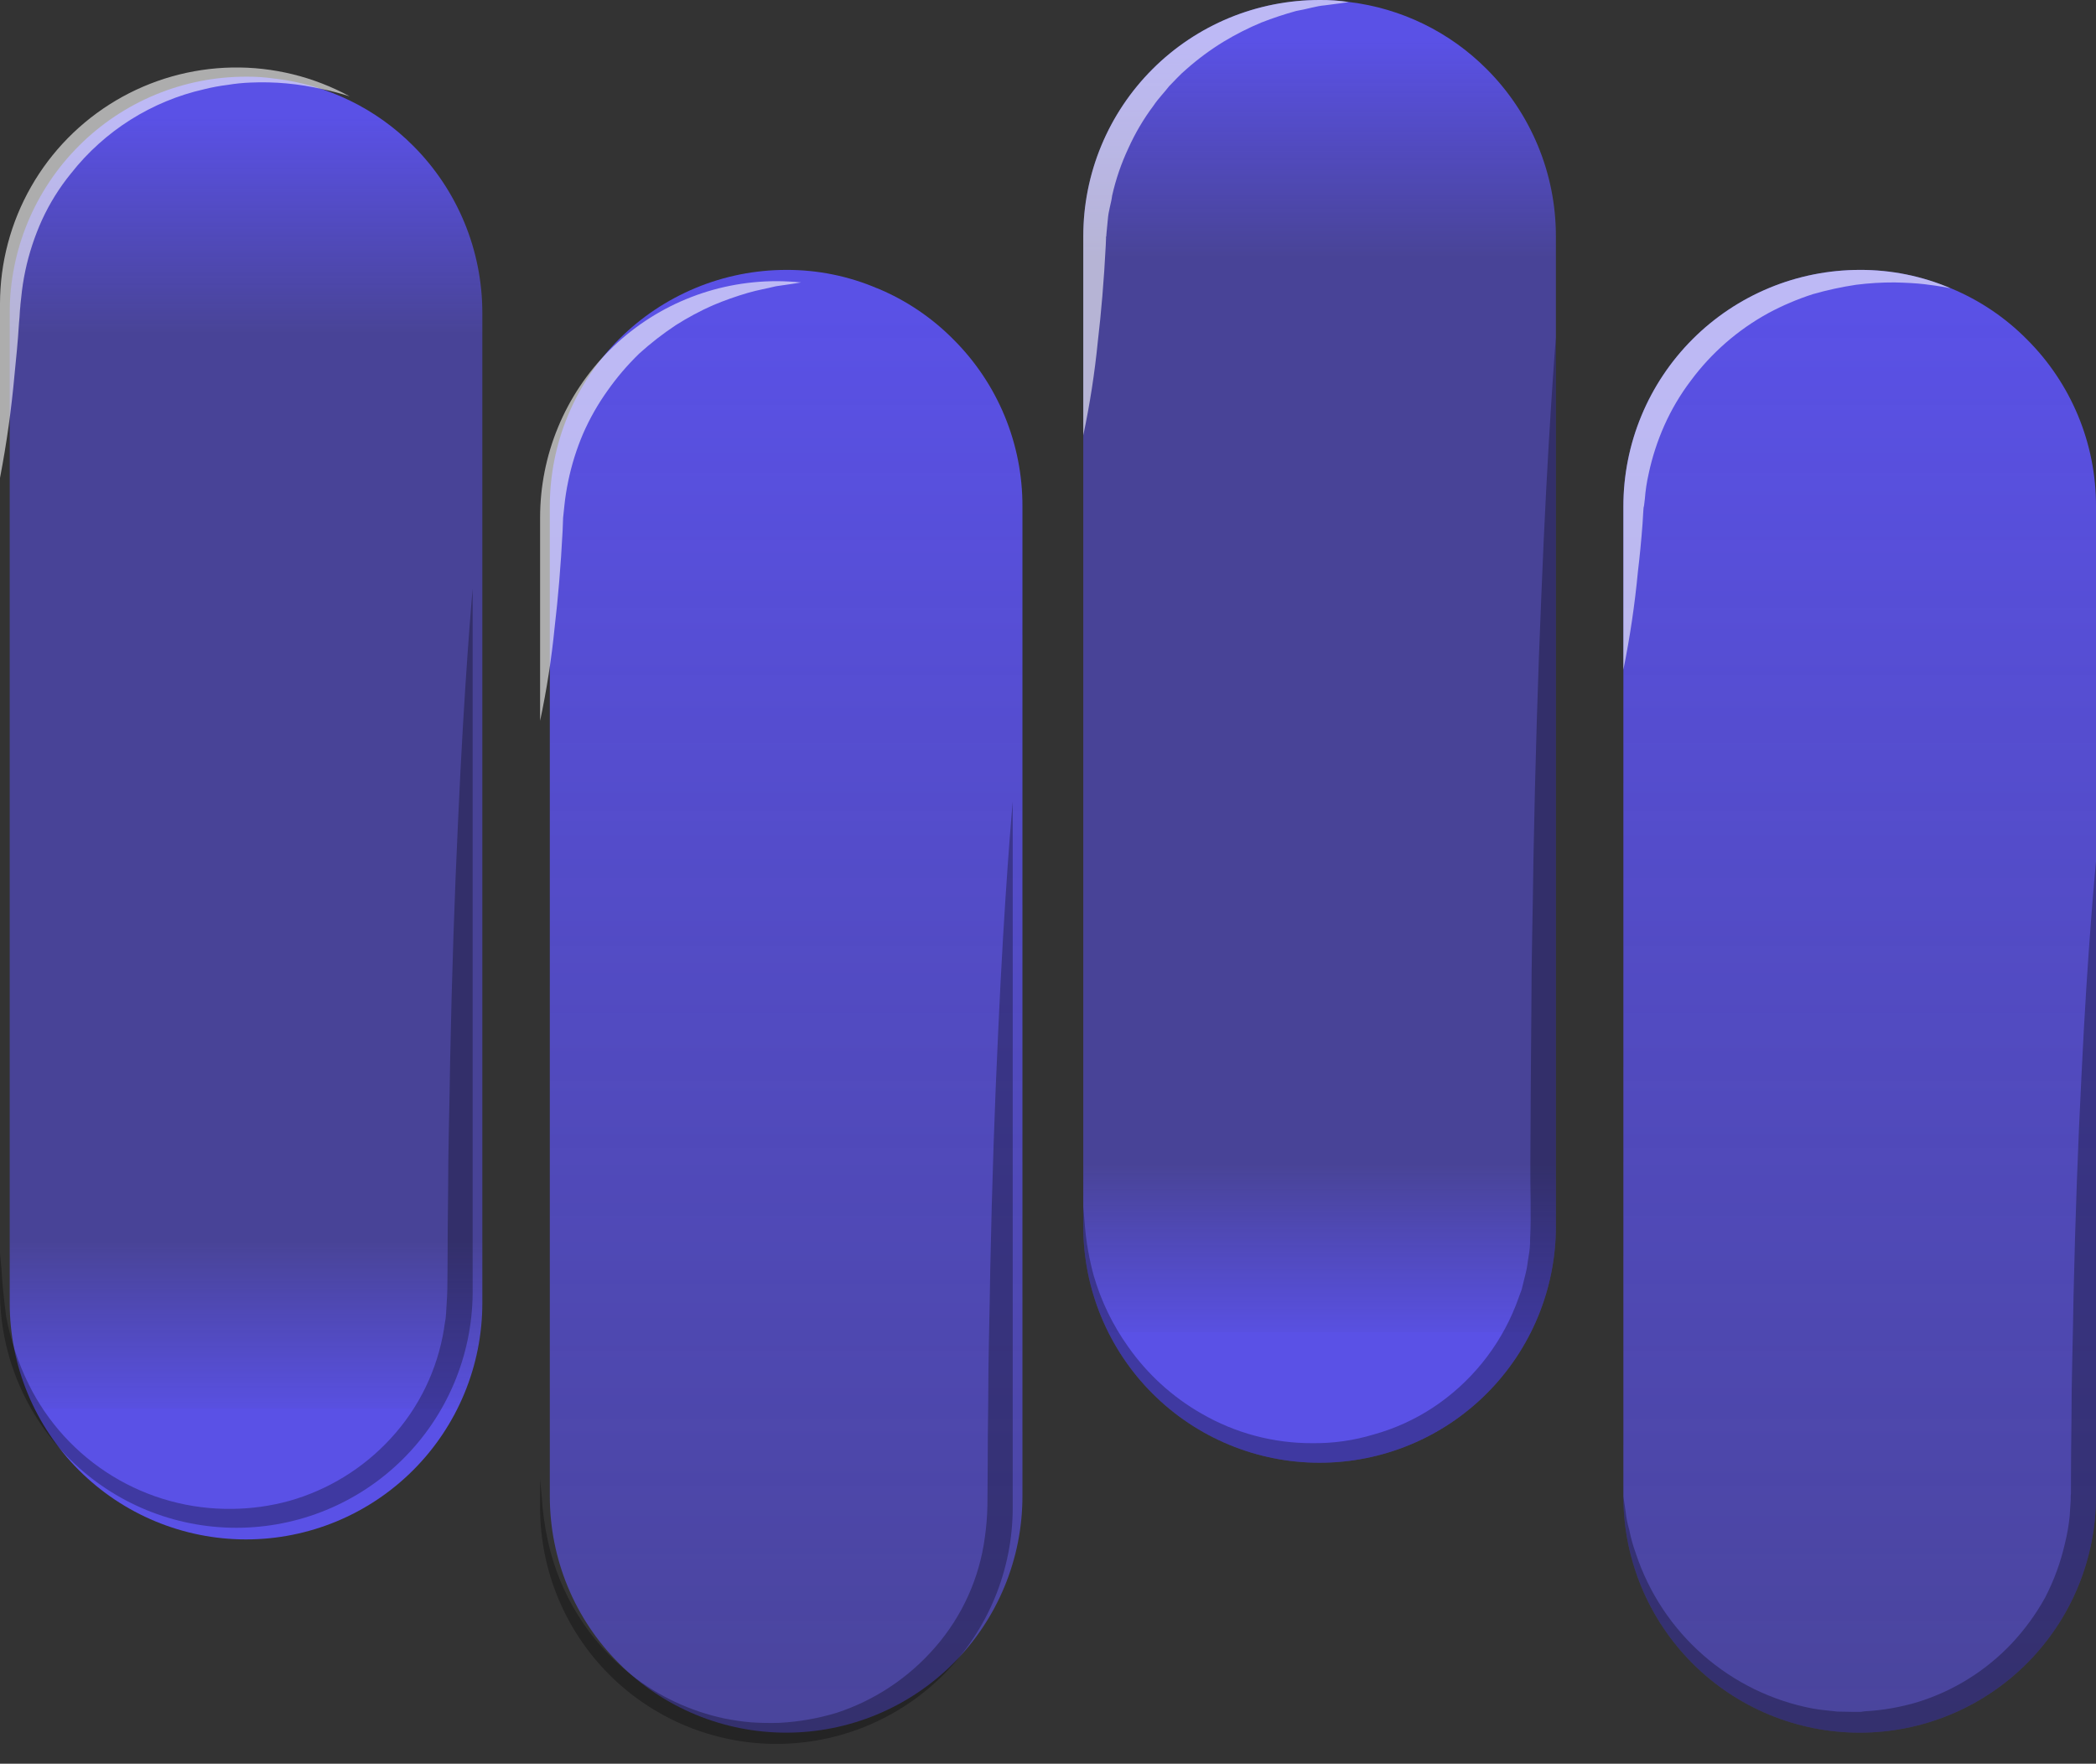 <svg width="82" height="69" viewBox="0 0 82 69" fill="none" xmlns="http://www.w3.org/2000/svg">
<rect x="0" y="0" width="82" height="69" fill="#333333" stroke="none"/>
<path d="M18.87 12.24V50.98C18.87 53.432 17.896 55.783 16.162 57.517C14.428 59.251 12.077 60.225 9.625 60.225C7.173 60.225 4.822 59.251 3.088 57.517C1.354 55.783 0.38 53.432 0.38 50.98V12.24C0.38 11.026 0.619 9.823 1.084 8.702C1.549 7.58 2.231 6.561 3.09 5.703C3.949 4.845 4.969 4.164 6.091 3.7C7.213 3.237 8.416 2.999 9.63 3C10.011 2.996 10.393 3.023 10.77 3.08H10.79C12.823 3.326 14.715 4.249 16.16 5.7C17.02 6.558 17.701 7.578 18.166 8.7C18.631 9.822 18.87 11.025 18.87 12.24Z" fill="url(#paint0_linear_4_24)"/>
<path d="M40 19.809V58.54C40 59.754 39.761 60.956 39.296 62.078C38.831 63.2 38.15 64.219 37.292 65.077C36.434 65.936 35.414 66.617 34.293 67.081C33.171 67.546 31.969 67.785 30.755 67.785C29.541 67.785 28.338 67.546 27.217 67.081C26.095 66.617 25.076 65.936 24.218 65.077C23.359 64.219 22.678 63.2 22.213 62.078C21.749 60.956 21.51 59.754 21.51 58.54V19.809C21.51 18.594 21.749 17.391 22.214 16.269C22.678 15.147 23.36 14.127 24.219 13.268C25.078 12.409 26.098 11.728 27.22 11.263C28.342 10.798 29.545 10.559 30.76 10.559C31.983 10.554 33.195 10.799 34.32 11.28H34.33C34.335 11.286 34.342 11.289 34.35 11.29C35.451 11.75 36.45 12.423 37.29 13.27C38.152 14.126 38.835 15.145 39.301 16.268C39.766 17.39 40.004 18.594 40 19.809Z" fill="url(#paint1_linear_4_24)"/>
<path d="M60.87 9.24V47.98C60.87 50.432 59.896 52.783 58.162 54.517C56.428 56.251 54.077 57.225 51.625 57.225C49.173 57.225 46.822 56.251 45.088 54.517C43.354 52.783 42.38 50.432 42.38 47.98V9.24C42.38 8.026 42.619 6.823 43.084 5.702C43.549 4.58 44.231 3.561 45.09 2.703C45.949 1.845 46.969 1.164 48.091 0.7C49.213 0.237 50.416 -0.001 51.63 -0C52.011 -0.004 52.393 0.023 52.77 0.08H52.79C54.823 0.326 56.715 1.249 58.16 2.7C59.02 3.558 59.701 4.578 60.166 5.7C60.632 6.822 60.87 8.025 60.87 9.24Z" fill="url(#paint2_linear_4_24)"/>
<path d="M82 19.809V58.54C82 59.754 81.761 60.956 81.296 62.078C80.831 63.2 80.15 64.219 79.292 65.077C78.433 65.936 77.414 66.617 76.293 67.081C75.171 67.546 73.969 67.785 72.755 67.785C71.541 67.785 70.338 67.546 69.217 67.081C68.095 66.617 67.076 65.936 66.218 65.077C65.359 64.219 64.678 63.2 64.213 62.078C63.749 60.956 63.51 59.754 63.51 58.54V19.809C63.51 18.594 63.749 17.391 64.214 16.269C64.678 15.147 65.36 14.127 66.219 13.268C67.078 12.409 68.097 11.728 69.22 11.263C70.342 10.798 71.545 10.559 72.76 10.559C73.983 10.554 75.195 10.799 76.32 11.28H76.33C76.335 11.286 76.342 11.289 76.35 11.29C77.451 11.75 78.45 12.423 79.29 13.27C80.152 14.126 80.835 15.145 81.301 16.268C81.766 17.39 82.004 18.594 82 19.809Z" fill="url(#paint3_linear_4_24)"/>
<g style="mix-blend-mode:multiply" opacity="0.3">
<path d="M18.491 23.03V50.62C18.466 53.055 17.48 55.382 15.749 57.095C14.018 58.809 11.681 59.77 9.245 59.77C6.81 59.77 4.473 58.809 2.742 57.095C1.011 55.382 0.025 53.055 0 50.62V49.03C0 49.03 0.02 49.259 0.06 49.679C0.08 50.109 0.14 50.74 0.241 51.509C0.411 52.425 0.707 53.314 1.12 54.15C1.85 55.635 2.987 56.881 4.398 57.745C5.808 58.609 7.436 59.055 9.09 59.03C9.84 59.022 10.586 58.918 11.31 58.72C12.839 58.289 14.217 57.441 15.29 56.27C16.389 55.078 17.112 53.59 17.37 51.99C17.39 51.79 17.44 51.63 17.45 51.4L17.491 50.72C17.51 50.37 17.5 49.84 17.51 49.41C17.51 48.51 17.52 47.6 17.53 46.71C17.53 44.92 17.59 43.16 17.611 41.45C17.68 38.04 17.79 34.859 17.92 32.13C18.161 26.67 18.491 23.03 18.491 23.03Z" fill="black"/>
</g>
<g style="mix-blend-mode:overlay" opacity="0.6">
<path d="M13.681 3.77C13.333 3.657 12.979 3.563 12.621 3.49C11.697 3.276 10.748 3.188 9.801 3.23C9.503 3.241 9.206 3.271 8.912 3.32C8.602 3.358 8.295 3.415 7.992 3.49C5.929 3.957 4.089 5.118 2.781 6.78C2.325 7.339 1.942 7.953 1.641 8.609C1.354 9.244 1.136 9.908 0.991 10.589C0.917 10.936 0.864 11.286 0.83 11.639L0.8 11.909C0.8 11.919 0.79 12.069 0.78 12.139C0.77 12.319 0.76 12.499 0.741 12.669C0.7 13.369 0.63 14.029 0.57 14.639C0.448 16.001 0.258 17.356 0 18.699V11.879C0.002 10.275 0.421 8.699 1.216 7.306C2.01 5.913 3.154 4.75 4.534 3.932C5.913 3.115 7.482 2.67 9.086 2.641C10.69 2.613 12.273 3.002 13.681 3.77Z" fill="white"/>
</g>
<g style="mix-blend-mode:multiply" opacity="0.3">
<path d="M39.62 31.359V58.98C39.62 60.194 39.381 61.396 38.916 62.518C38.452 63.639 37.771 64.659 36.912 65.517C36.054 66.376 35.034 67.056 33.913 67.521C32.791 67.986 31.589 68.225 30.375 68.225C29.161 68.225 27.959 67.986 26.837 67.521C25.715 67.056 24.696 66.376 23.838 65.517C22.979 64.659 22.298 63.639 21.834 62.518C21.369 61.396 21.13 60.194 21.13 58.98V57.86C21.13 57.86 21.15 58.09 21.19 58.509C21.225 59.115 21.309 59.717 21.44 60.309C21.892 62.368 23.039 64.209 24.69 65.52C25.759 66.362 27.008 66.947 28.34 67.23C28.68 67.299 29.024 67.349 29.37 67.38C29.749 67.406 30.13 67.413 30.51 67.4C31.263 67.359 32.009 67.227 32.731 67.009C34.227 66.518 35.561 65.63 36.59 64.439C37.645 63.228 38.32 61.732 38.53 60.139C38.589 59.728 38.622 59.314 38.63 58.899L38.64 57.548C38.64 56.648 38.65 55.748 38.661 54.859C38.661 53.089 38.72 51.339 38.741 49.639C38.81 46.258 38.92 43.099 39.05 40.389C39.29 34.97 39.62 31.359 39.62 31.359Z" fill="black"/>
</g>
<g style="mix-blend-mode:overlay" opacity="0.6">
<path d="M31.34 11.049C31.25 11.07 30.9 11.12 30.35 11.2C30.04 11.28 29.661 11.34 29.25 11.46C28.791 11.594 28.34 11.754 27.9 11.939C27.394 12.162 26.906 12.424 26.44 12.72C25.936 13.054 25.458 13.425 25.01 13.83C24.552 14.274 24.137 14.759 23.77 15.28C23.392 15.808 23.07 16.375 22.81 16.97C22.556 17.566 22.362 18.186 22.231 18.82C22.164 19.137 22.113 19.458 22.08 19.78L22.03 20.259L22.01 20.78C21.94 22.15 21.83 23.429 21.7 24.53C21.578 25.763 21.388 26.988 21.13 28.2V20.25C21.13 19.035 21.369 17.832 21.834 16.71C22.298 15.588 22.98 14.568 23.839 13.709C24.698 12.85 25.717 12.168 26.84 11.704C27.962 11.239 29.165 11 30.38 11C30.71 11 31.03 11.02 31.34 11.049Z" fill="white"/>
</g>
<g style="mix-blend-mode:multiply" opacity="0.3">
<path d="M60.87 13.2V47.98C60.87 50.432 59.896 52.783 58.162 54.517C56.428 56.251 54.077 57.225 51.625 57.225C49.173 57.225 46.822 56.251 45.088 54.517C43.354 52.783 42.38 50.432 42.38 47.98V47.2C42.38 47.2 42.4 47.45 42.44 47.92C42.494 48.593 42.611 49.259 42.79 49.91C43.078 50.902 43.531 51.838 44.13 52.679C44.882 53.753 45.862 54.648 47 55.299C48.321 56.066 49.822 56.467 51.35 56.46C52.16 56.469 52.966 56.354 53.741 56.12C54.556 55.894 55.332 55.543 56.041 55.08C57.515 54.112 58.654 52.711 59.301 51.07L59.531 50.45L59.691 49.799C59.751 49.58 59.761 49.37 59.801 49.16C59.844 48.932 59.864 48.701 59.861 48.47C59.911 47.57 59.861 46.48 59.871 45.5C59.881 43.48 59.891 41.46 59.911 39.47C59.911 37.48 59.971 35.53 59.991 33.64C60.061 29.85 60.171 26.32 60.301 23.29C60.54 17.23 60.87 13.2 60.87 13.2Z" fill="black"/>
</g>
<g style="mix-blend-mode:overlay" opacity="0.6">
<path d="M52.77 0.08C52.64 0.1 52.31 0.15 51.82 0.21C51.52 0.23 51.13 0.359 50.71 0.429C50.249 0.556 49.795 0.707 49.35 0.88C48.839 1.093 48.344 1.344 47.87 1.63C47.353 1.946 46.864 2.308 46.411 2.71C46.17 2.91 45.96 3.15 45.741 3.37C45.541 3.63 45.31 3.859 45.13 4.13C44.739 4.651 44.407 5.214 44.14 5.809C43.864 6.398 43.653 7.015 43.51 7.65C43.47 7.97 43.37 8.21 43.34 8.59L43.29 9.109L43.28 9.24V9.25L43.27 9.259V9.33L43.26 9.59C43.19 10.97 43.08 12.25 42.95 13.35C42.828 14.586 42.638 15.815 42.38 17.03V9.24C42.38 8.026 42.619 6.823 43.084 5.702C43.549 4.58 44.231 3.561 45.09 2.703C45.949 1.845 46.969 1.164 48.091 0.7C49.213 0.237 50.416 -0.001 51.63 -0C52.011 -0.004 52.393 0.023 52.77 0.08Z" fill="white"/>
</g>
<g style="mix-blend-mode:overlay" opacity="0.6">
<path d="M76.32 11.28C76.23 11.259 75.87 11.189 75.3 11.12C74.97 11.08 74.57 11.059 74.12 11.049C73.618 11.047 73.117 11.077 72.62 11.14C72.046 11.225 71.478 11.349 70.92 11.509C70.319 11.703 69.736 11.951 69.18 12.25C67.991 12.901 66.957 13.801 66.15 14.89C65.737 15.435 65.388 16.025 65.11 16.65C64.842 17.254 64.637 17.884 64.5 18.53C64.425 18.856 64.375 19.187 64.35 19.52L64.32 19.77L64.31 19.82L64.3 19.859L64.29 19.99C64.28 20.16 64.27 20.32 64.26 20.49C64.21 21.15 64.15 21.78 64.08 22.35C63.958 23.642 63.768 24.928 63.51 26.2V19.809C63.51 18.594 63.749 17.391 64.214 16.269C64.678 15.147 65.36 14.127 66.219 13.268C67.078 12.409 68.097 11.728 69.22 11.263C70.342 10.798 71.545 10.559 72.76 10.559C73.983 10.554 75.195 10.799 76.32 11.28Z" fill="white"/>
</g>
<g style="mix-blend-mode:multiply" opacity="0.3">
<path d="M82 33.7V58.54C82 59.754 81.761 60.956 81.296 62.078C80.831 63.2 80.15 64.219 79.292 65.077C78.433 65.936 77.414 66.617 76.293 67.081C75.171 67.546 73.969 67.785 72.755 67.785C71.541 67.785 70.338 67.546 69.217 67.081C68.095 66.617 67.076 65.936 66.218 65.077C65.359 64.219 64.678 63.2 64.213 62.078C63.749 60.956 63.51 59.754 63.51 58.54C63.51 58.54 63.54 58.75 63.6 59.15C63.625 59.387 63.672 59.621 63.74 59.85C63.802 60.166 63.889 60.477 64 60.78C64.507 62.314 65.415 63.685 66.63 64.75C67.845 65.816 69.323 66.537 70.91 66.84C71.24 66.9 71.55 66.92 71.88 66.96L72.44 66.97H72.81L72.94 66.95C73.645 66.913 74.343 66.792 75.02 66.59C76.418 66.157 77.682 65.371 78.69 64.309C79.203 63.763 79.647 63.156 80.01 62.5C80.354 61.835 80.613 61.13 80.78 60.4C80.869 60.045 80.933 59.684 80.97 59.32L81.01 58.7V58.54L81.02 58.429V58.12C81.02 57.28 81.03 56.439 81.04 55.61C81.04 53.96 81.1 52.32 81.12 50.75C81.19 47.59 81.3 44.64 81.43 42.12C81.67 37.059 82 33.7 82 33.7Z" fill="black"/>
</g>
<defs>
<linearGradient id="paint0_linear_4_24" x1="9.625" y1="4.545" x2="9.625" y2="56.849" gradientUnits="userSpaceOnUse">
<stop stop-color="#5A51E6"/>
<stop offset="0.162" stop-color="#5A51E6" stop-opacity="0.56"/>
<stop offset="0.307" stop-color="#5A51E6" stop-opacity="0.56"/>
<stop offset="0.446" stop-color="#5A51E6" stop-opacity="0.56"/>
<stop offset="0.581" stop-color="#5A51E6" stop-opacity="0.56"/>
<stop offset="0.712" stop-color="#5A51E6" stop-opacity="0.56"/>
<stop offset="0.842" stop-color="#5A51E6" stop-opacity="0.56"/>
<stop offset="0.967" stop-color="#5A51E6" stop-opacity="0.969"/>
<stop offset="0.967" stop-color="#F81000"/>
<stop offset="0.967" stop-color="#5A51E6"/>
<stop offset="1" stop-color="#5A51E6"/>
<stop offset="1" stop-color="#5A51E6"/>
</linearGradient>
<linearGradient id="paint1_linear_4_24" x1="30.755" y1="11.875" x2="30.755" y2="69.845" gradientUnits="userSpaceOnUse">
<stop stop-color="#5A51E6"/>
<stop offset="1" stop-color="#5A51E6" stop-opacity="0.57"/>
</linearGradient>
<linearGradient id="paint2_linear_4_24" x1="51.625" y1="1.545" x2="51.625" y2="53.849" gradientUnits="userSpaceOnUse">
<stop stop-color="#5A51E6"/>
<stop offset="0.162" stop-color="#5A51E6" stop-opacity="0.56"/>
<stop offset="0.307" stop-color="#5A51E6" stop-opacity="0.56"/>
<stop offset="0.446" stop-color="#5A51E6" stop-opacity="0.56"/>
<stop offset="0.581" stop-color="#5A51E6" stop-opacity="0.56"/>
<stop offset="0.712" stop-color="#5A51E6" stop-opacity="0.56"/>
<stop offset="0.842" stop-color="#5A51E6" stop-opacity="0.56"/>
<stop offset="0.967" stop-color="#5A51E6" stop-opacity="0.969"/>
<stop offset="0.967" stop-color="#F81000"/>
<stop offset="0.967" stop-color="#5A51E6"/>
<stop offset="1" stop-color="#5A51E6"/>
<stop offset="1" stop-color="#5A51E6"/>
</linearGradient>
<linearGradient id="paint3_linear_4_24" x1="72.755" y1="11.875" x2="72.755" y2="69.845" gradientUnits="userSpaceOnUse">
<stop stop-color="#5A51E6"/>
<stop offset="1" stop-color="#5A51E6" stop-opacity="0.57"/>
</linearGradient>
</defs>
</svg>
